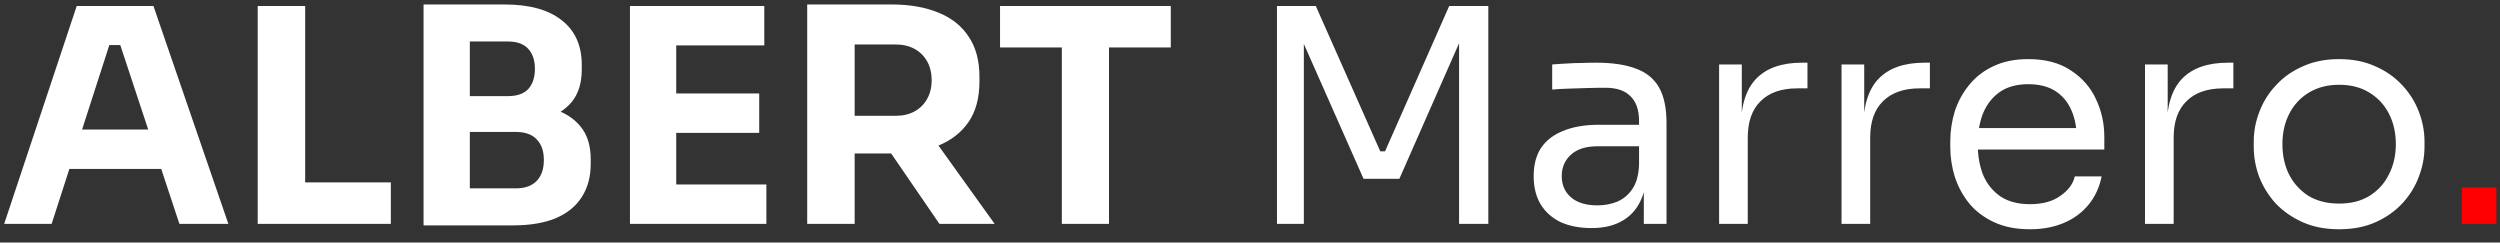 <svg width="134" height="13" viewBox="0 0 134 13" fill="none" xmlns="http://www.w3.org/2000/svg">
<rect x="0" y="0" width="134" height="13" fill="#333333" stroke="none"/>
<path d="M0.224 12L4.112 0.32H8.224L12.24 12H9.616L6.336 2.08L7.152 2.416H5.12L5.968 2.08L2.768 12H0.224ZM3.12 9.056L3.904 6.944H8.512L9.296 9.056H3.12ZM13.813 12V0.32H16.357V12H13.813ZM16.037 12V9.776H20.949V12H16.037ZM24.863 12.08V10.096H27.647C28.138 10.096 28.511 9.963 28.767 9.696C29.023 9.429 29.151 9.056 29.151 8.576C29.151 8.096 29.023 7.728 28.767 7.472C28.522 7.205 28.149 7.072 27.647 7.072H24.863V5.552H27.503C28.303 5.552 29.018 5.648 29.647 5.84C30.277 6.032 30.767 6.347 31.119 6.784C31.482 7.221 31.663 7.808 31.663 8.544V8.768C31.663 9.472 31.503 10.069 31.183 10.56C30.874 11.051 30.41 11.429 29.791 11.696C29.173 11.952 28.41 12.08 27.503 12.08H24.863ZM22.703 12.08V0.24H25.183V12.08H22.703ZM24.863 6.672V5.152H27.215C27.717 5.152 28.085 5.024 28.319 4.768C28.554 4.501 28.671 4.144 28.671 3.696C28.671 3.237 28.554 2.88 28.319 2.624C28.085 2.357 27.717 2.224 27.215 2.224H24.863V0.24H27.039C28.383 0.24 29.407 0.523 30.111 1.088C30.826 1.643 31.183 2.443 31.183 3.488V3.712C31.183 4.448 31.002 5.035 30.639 5.472C30.277 5.899 29.781 6.208 29.151 6.4C28.533 6.581 27.829 6.672 27.039 6.672H24.863ZM33.766 12V0.32H36.246V12H33.766ZM35.926 12V9.888H41.078V12H35.926ZM35.926 7.12V5.008H40.694V7.12H35.926ZM35.926 2.432V0.32H40.966V2.432H35.926ZM43.266 12V0.24H45.81V12H43.266ZM50.354 12L46.898 6.96H49.698L53.314 12H50.354ZM45.106 8.224V6.208H48.002C48.397 6.208 48.738 6.128 49.026 5.968C49.314 5.808 49.538 5.584 49.698 5.296C49.858 5.008 49.938 4.677 49.938 4.304C49.938 3.92 49.858 3.584 49.698 3.296C49.538 3.008 49.314 2.784 49.026 2.624C48.738 2.464 48.397 2.384 48.002 2.384H45.106V0.24H47.794C48.754 0.24 49.586 0.384 50.29 0.672C51.005 0.96 51.548 1.392 51.922 1.968C52.306 2.533 52.498 3.248 52.498 4.112V4.368C52.498 5.243 52.306 5.963 51.922 6.528C51.538 7.093 50.994 7.52 50.29 7.808C49.586 8.085 48.754 8.224 47.794 8.224H45.106ZM56.914 12V2.224H59.442V12H56.914ZM53.602 2.544V0.32H62.754V2.544H53.602ZM68.446 12V0.32H70.526L73.982 8.112H74.238L77.678 0.32H79.774V12H78.206V2.032L78.318 2.064L75.006 9.584H73.086L69.758 2.064L69.886 2.032V12H68.446ZM88.109 12V9.44H87.853V6.48C87.853 5.893 87.698 5.451 87.389 5.152C87.09 4.853 86.647 4.704 86.061 4.704C85.73 4.704 85.389 4.709 85.037 4.72C84.685 4.731 84.349 4.741 84.029 4.752C83.709 4.763 83.431 4.779 83.197 4.8V3.456C83.431 3.435 83.677 3.419 83.933 3.408C84.199 3.387 84.471 3.376 84.749 3.376C85.026 3.365 85.293 3.36 85.549 3.36C86.423 3.36 87.138 3.467 87.693 3.68C88.247 3.883 88.658 4.219 88.925 4.688C89.191 5.157 89.325 5.792 89.325 6.592V12H88.109ZM85.309 12.224C84.669 12.224 84.114 12.117 83.645 11.904C83.186 11.68 82.829 11.36 82.573 10.944C82.327 10.528 82.205 10.027 82.205 9.44C82.205 8.832 82.338 8.325 82.605 7.92C82.882 7.515 83.282 7.211 83.805 7.008C84.327 6.795 84.957 6.688 85.693 6.688H88.013V7.84H85.629C85.01 7.84 84.535 7.989 84.205 8.288C83.874 8.587 83.709 8.971 83.709 9.44C83.709 9.909 83.874 10.288 84.205 10.576C84.535 10.864 85.01 11.008 85.629 11.008C85.991 11.008 86.338 10.944 86.669 10.816C86.999 10.677 87.271 10.453 87.485 10.144C87.709 9.824 87.831 9.387 87.853 8.832L88.269 9.44C88.215 10.048 88.066 10.56 87.821 10.976C87.586 11.381 87.255 11.691 86.829 11.904C86.413 12.117 85.906 12.224 85.309 12.224ZM92.144 12V3.456H93.36V6.976H93.296C93.296 5.728 93.568 4.816 94.112 4.24C94.666 3.653 95.493 3.36 96.592 3.36H96.88V4.736H96.336C95.483 4.736 94.826 4.965 94.368 5.424C93.909 5.872 93.68 6.523 93.68 7.376V12H92.144ZM98.706 12V3.456H99.922V6.976H99.858C99.858 5.728 100.13 4.816 100.674 4.24C101.229 3.653 102.056 3.36 103.154 3.36H103.442V4.736H102.898C102.045 4.736 101.389 4.965 100.93 5.424C100.472 5.872 100.242 6.523 100.242 7.376V12H98.706ZM108.807 12.288C108.06 12.288 107.415 12.16 106.871 11.904C106.327 11.648 105.884 11.312 105.543 10.896C105.202 10.469 104.946 9.995 104.775 9.472C104.615 8.949 104.535 8.416 104.535 7.872V7.584C104.535 7.029 104.615 6.491 104.775 5.968C104.946 5.445 105.202 4.976 105.543 4.56C105.884 4.133 106.316 3.797 106.839 3.552C107.372 3.296 107.996 3.168 108.711 3.168C109.639 3.168 110.402 3.371 110.999 3.776C111.607 4.171 112.055 4.683 112.343 5.312C112.642 5.941 112.791 6.613 112.791 7.328V8.016H105.207V6.864H111.671L111.319 7.488C111.319 6.88 111.223 6.357 111.031 5.92C110.839 5.472 110.551 5.125 110.167 4.88C109.783 4.635 109.298 4.512 108.711 4.512C108.103 4.512 107.596 4.651 107.191 4.928C106.796 5.205 106.498 5.584 106.295 6.064C106.103 6.544 106.007 7.099 106.007 7.728C106.007 8.336 106.103 8.885 106.295 9.376C106.498 9.856 106.807 10.24 107.223 10.528C107.639 10.805 108.167 10.944 108.807 10.944C109.479 10.944 110.023 10.795 110.439 10.496C110.866 10.197 111.122 9.851 111.207 9.456H112.647C112.53 10.043 112.295 10.549 111.943 10.976C111.591 11.403 111.148 11.728 110.615 11.952C110.082 12.176 109.479 12.288 108.807 12.288ZM114.972 12V3.456H116.188V6.976H116.124C116.124 5.728 116.396 4.816 116.94 4.24C117.495 3.653 118.321 3.36 119.42 3.36H119.708V4.736H119.164C118.311 4.736 117.655 4.965 117.196 5.424C116.737 5.872 116.508 6.523 116.508 7.376V12H114.972ZM125.377 12.288C124.63 12.288 123.974 12.16 123.409 11.904C122.843 11.648 122.363 11.312 121.969 10.896C121.585 10.469 121.291 9.995 121.089 9.472C120.897 8.949 120.801 8.416 120.801 7.872V7.584C120.801 7.04 120.902 6.507 121.105 5.984C121.307 5.451 121.606 4.976 122.001 4.56C122.395 4.133 122.875 3.797 123.441 3.552C124.006 3.296 124.651 3.168 125.377 3.168C126.102 3.168 126.747 3.296 127.313 3.552C127.878 3.797 128.358 4.133 128.753 4.56C129.147 4.976 129.446 5.451 129.649 5.984C129.851 6.507 129.953 7.04 129.953 7.584V7.872C129.953 8.416 129.851 8.949 129.649 9.472C129.457 9.995 129.163 10.469 128.769 10.896C128.385 11.312 127.91 11.648 127.345 11.904C126.779 12.16 126.123 12.288 125.377 12.288ZM125.377 10.912C126.017 10.912 126.561 10.773 127.009 10.496C127.467 10.208 127.814 9.824 128.049 9.344C128.294 8.864 128.417 8.325 128.417 7.728C128.417 7.12 128.294 6.576 128.049 6.096C127.803 5.616 127.451 5.237 126.993 4.96C126.545 4.683 126.006 4.544 125.377 4.544C124.758 4.544 124.219 4.683 123.761 4.96C123.302 5.237 122.95 5.616 122.705 6.096C122.459 6.576 122.337 7.12 122.337 7.728C122.337 8.325 122.454 8.864 122.689 9.344C122.934 9.824 123.281 10.208 123.729 10.496C124.187 10.773 124.737 10.912 125.377 10.912Z" fill="#fff"/>
<path d="M131.949 12V10.048H133.805V12H131.949Z" fill="#FF0000"/>
</svg>
